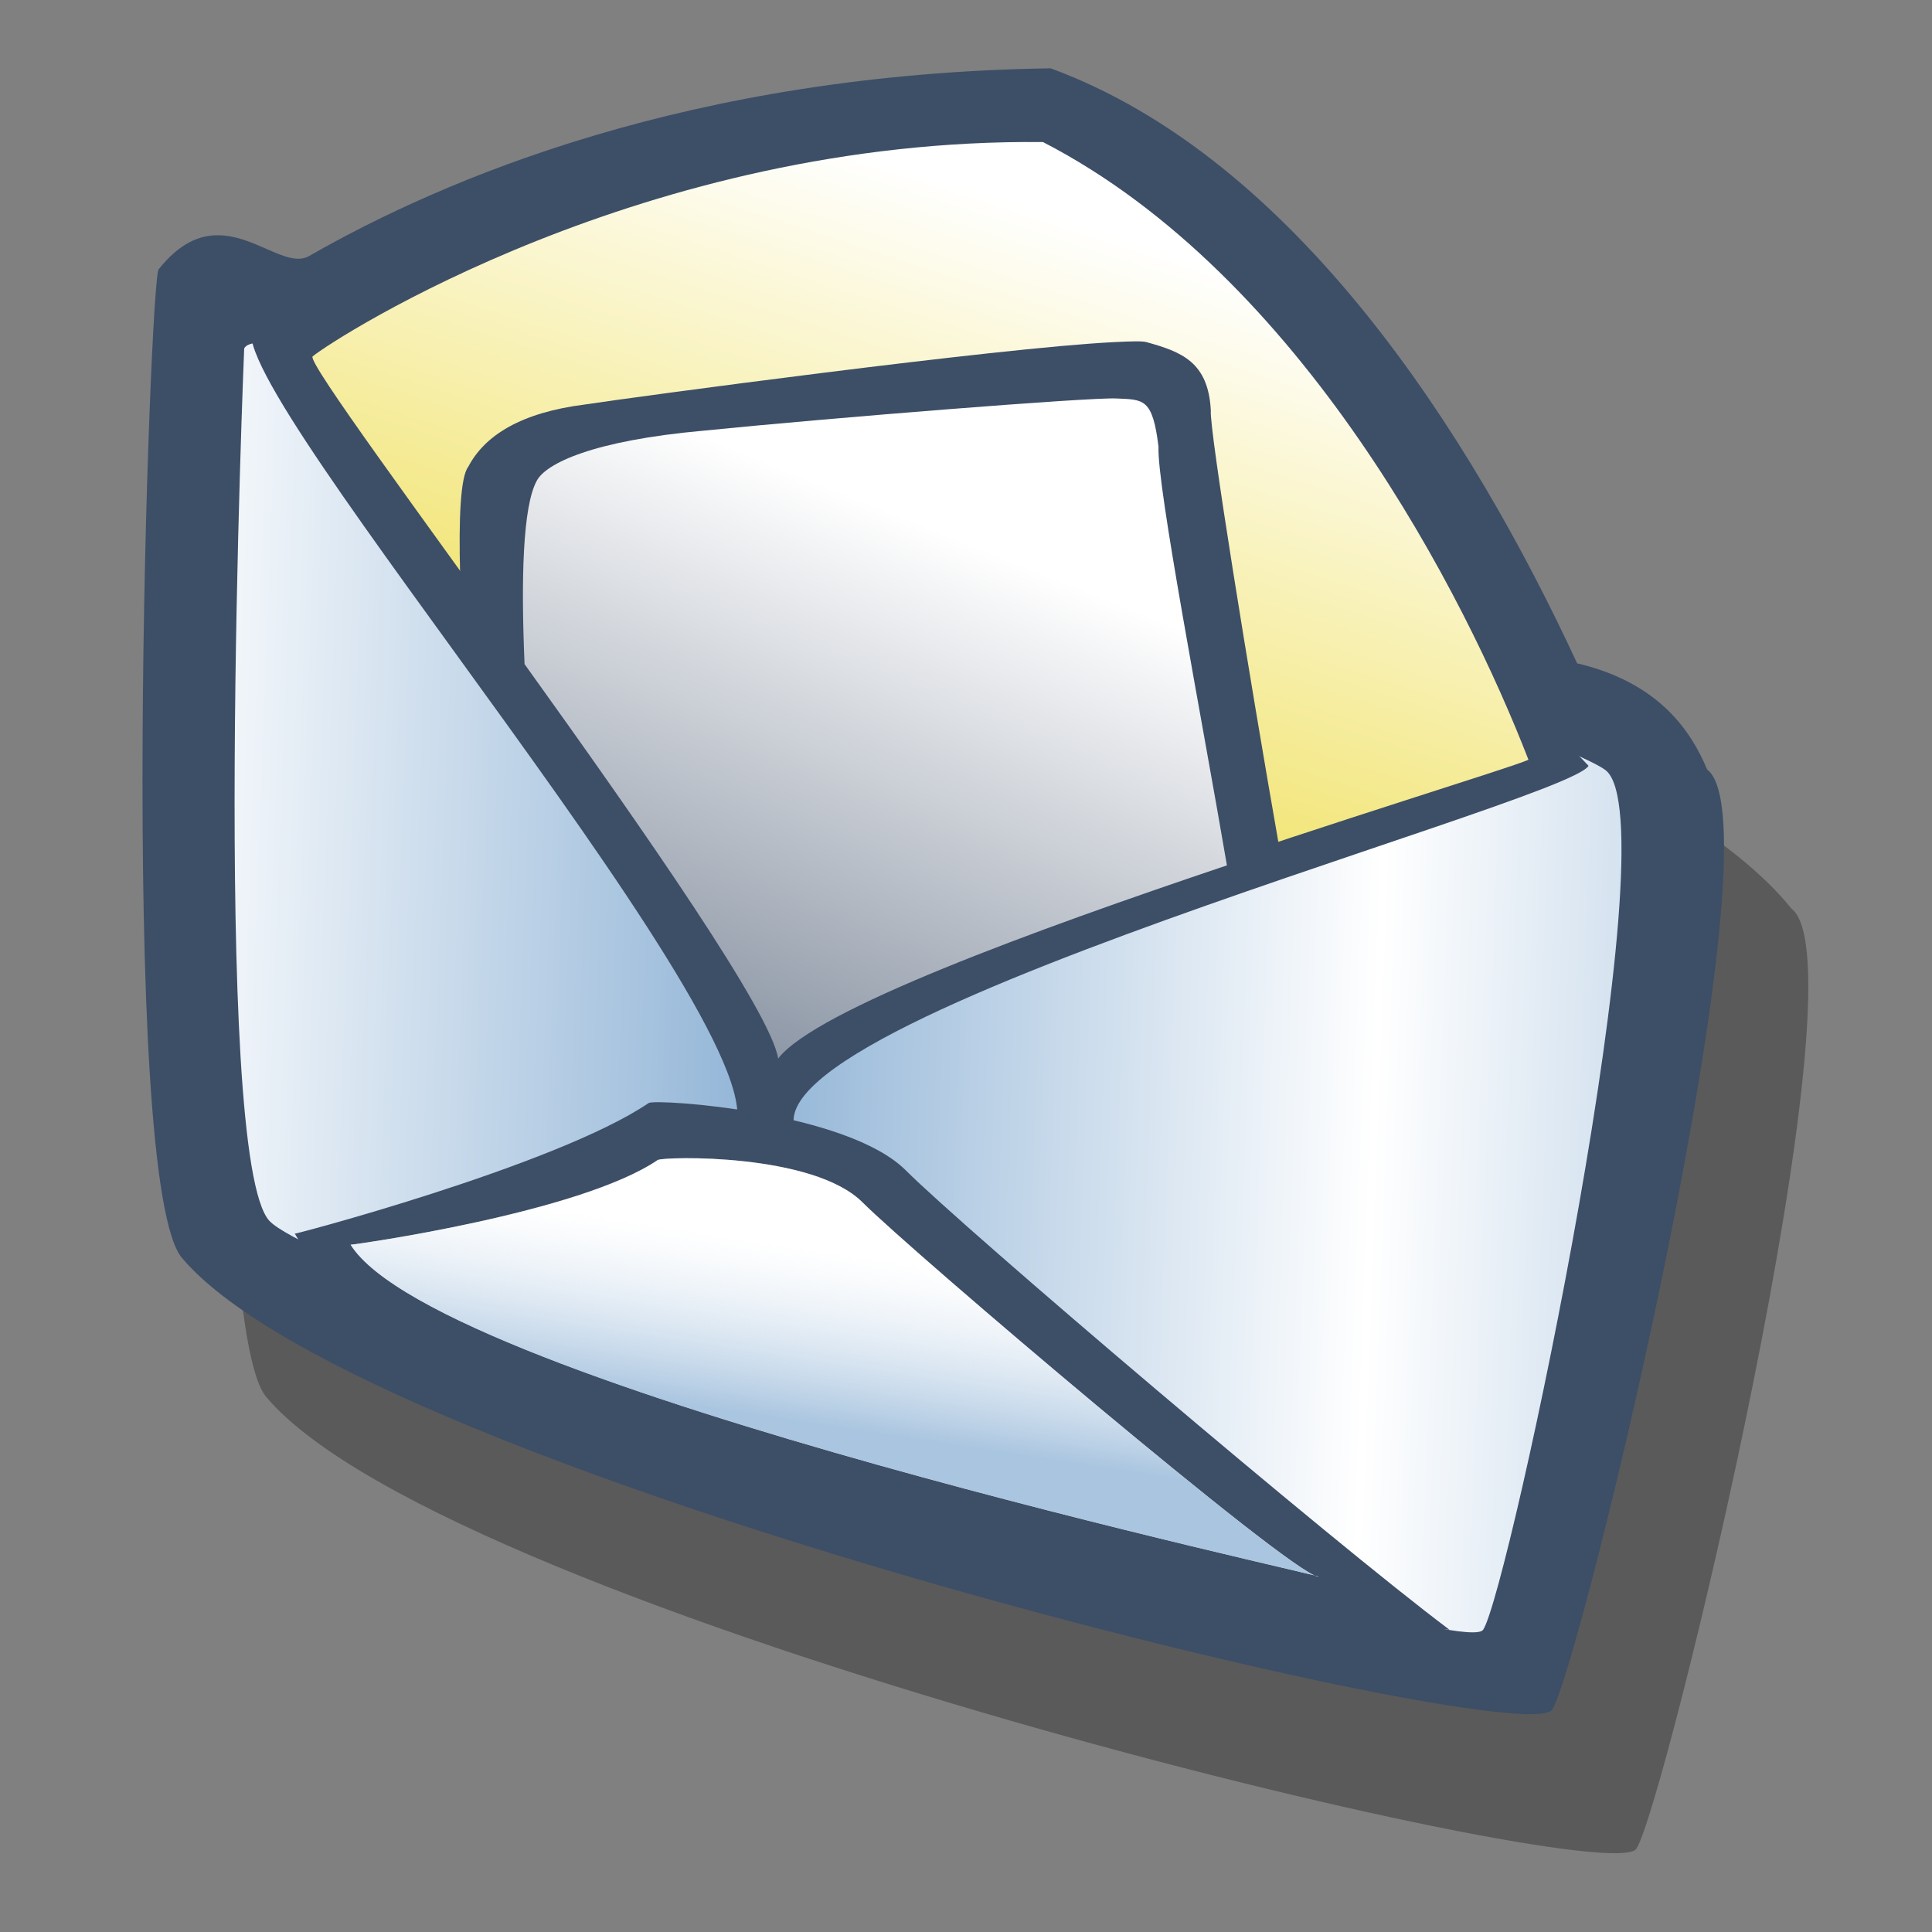 <?xml version="1.0" encoding="UTF-8" standalone="no"?>
<!-- Created with Sodipodi ("http://www.sodipodi.com/") -->
<svg
   xmlns:dc="http://purl.org/dc/elements/1.1/"
   xmlns:cc="http://web.resource.org/cc/"
   xmlns:rdf="http://www.w3.org/1999/02/22-rdf-syntax-ns#"
   xmlns:svg="http://www.w3.org/2000/svg"
   xmlns="http://www.w3.org/2000/svg"
   xmlns:xlink="http://www.w3.org/1999/xlink"
   xmlns:sodipodi="http://sodipodi.sourceforge.net/DTD/sodipodi-0.dtd"
   xmlns:inkscape="http://www.inkscape.org/namespaces/inkscape"
   id="svg848"
   sodipodi:version="0.32"
   width="90"
   height="90"
   sodipodi:docbase="/home/tweenk/GNUtoon/actions"
   sodipodi:docname="mail-mark-read.svg"
   inkscape:version="0.45.1"
   inkscape:output_extension="org.inkscape.output.svg.inkscape"
   version="1.0">
  <rect width="100%" height="100%" fill="#808080" stroke="none"/>
  <defs
     id="defs850">
    <linearGradient
       id="linearGradient3168">
      <stop
         style="stop-color:#ffffff;stop-opacity:1;"
         offset="0"
         id="stop3170" />
      <stop
         style="stop-color:#3d4e67;stop-opacity:1;"
         offset="1"
         id="stop3172" />
    </linearGradient>
    <linearGradient
       id="linearGradient4147">
      <stop
         style="stop-color:#ffffff;stop-opacity:1;"
         offset="0"
         id="stop4149" />
      <stop
         style="stop-color:#f1e36c;stop-opacity:1;"
         offset="1"
         id="stop4151" />
    </linearGradient>
    <linearGradient
       id="linearGradient867">
      <stop
         style="stop-color:#92b5d7;stop-opacity:0.78;"
         offset="0"
         id="stop868" />
      <stop
         style="stop-color:#ffffff;stop-opacity:0.322;"
         offset="1"
         id="stop869" />
    </linearGradient>
    <linearGradient
       id="linearGradient860">
      <stop
         style="stop-color:#92b5d7;stop-opacity:1;"
         offset="0"
         id="stop861" />
      <stop
         style="stop-color:#ffffff;stop-opacity:1;"
         offset="1"
         id="stop862" />
    </linearGradient>
    <defs
       id="defs550">
      <linearGradient
         x1="0"
         y1="0"
         x2="1"
         y2="0"
         id="linearGradient556"
         gradientUnits="objectBoundingBox"
         spreadMethod="pad">
        <stop
           style="stop-color:#ff8700;stop-opacity:1;"
           offset="0"
           id="stop557" />
        <stop
           style="stop-color:#ffff8d;stop-opacity:0;"
           offset="1"
           id="stop558" />
      </linearGradient>
      <linearGradient
         x1="0"
         y1="0"
         x2="1"
         y2="0"
         id="linearGradient559"
         xlink:href="#linearGradient556"
         gradientUnits="objectBoundingBox"
         spreadMethod="pad" />
    </defs>
    <linearGradient
       inkscape:collect="always"
       xlink:href="#linearGradient867"
       id="linearGradient2191"
       gradientUnits="userSpaceOnUse"
       gradientTransform="matrix(1.132,0,0,0.489,5.972,13.37)"
       spreadMethod="pad"
       x1="28.198"
       y1="108.285"
       x2="33.435"
       y2="93.439" />
    <linearGradient
       inkscape:collect="always"
       xlink:href="#linearGradient860"
       id="linearGradient2201"
       gradientUnits="userSpaceOnUse"
       gradientTransform="matrix(0.921,0,0,0.857,1.363,4.206)"
       spreadMethod="reflect"
       x1="37.126"
       y1="43.839"
       x2="68.41"
       y2="44.935" />
    <linearGradient
       inkscape:collect="always"
       xlink:href="#linearGradient4147"
       id="linearGradient4153"
       x1="16.225"
       y1="3.027"
       x2="13.422"
       y2="11.754"
       gradientUnits="userSpaceOnUse"
       gradientTransform="matrix(3,0,0,3,-0.876,0.488)" />
    <linearGradient
       inkscape:collect="always"
       xlink:href="#linearGradient3168"
       id="linearGradient3174"
       x1="16.005"
       y1="8.531"
       x2="10.562"
       y2="22.058"
       gradientUnits="userSpaceOnUse"
       gradientTransform="matrix(3,0,0,3,-0.876,0.488)" />
  </defs>
  <sodipodi:namedview
     id="base"
     inkscape:zoom="5.2666667"
     inkscape:cx="45"
     inkscape:cy="45"
     inkscape:window-width="1014"
     inkscape:window-height="686"
     inkscape:window-x="0"
     inkscape:window-y="41"
     inkscape:current-layer="svg848"
     width="90px"
     height="90px" />
  <path
     sodipodi:nodetypes="ccccc"
     id="path914"
     d="M 11.324,19.016 C 10.912,19.016 9.352,61.812 12.443,65.124 C 21.089,75.225 74.901,88.112 76.226,86.125 C 77.551,84.139 86.983,44.975 83.451,42.326 C 72.923,29.184 12.648,15.704 11.324,19.016 z "
     style="font-size:12px;fill:#000000;fill-opacity:0.3;fill-rule:evenodd;stroke-width:1pt" />
  <path
     sodipodi:nodetypes="cccccccc"
     id="path859"
     d="M 7.398,12.537 C 6.986,12.537 5.426,55.334 8.516,58.645 C 17.162,68.746 70.975,81.634 72.3,79.647 C 73.624,77.66 83.057,38.496 79.525,35.847 C 78.805,34.131 77.348,31.812 73.469,30.901 C 68.538,20.257 60.352,7.377 48.943,3.182 C 32.149,3.431 20.666,8.336 14.405,11.924 C 12.899,12.788 10.289,8.91 7.398,12.537 z "
     style="font-size:12px;fill:#3d4e67;fill-rule:evenodd;stroke-width:1pt" />
  <path
     id="path856"
     d="M 11.375,16.239 C 11.375,16.239 9.805,53.932 12.553,56.876 C 15.301,59.821 67.914,77.686 69.092,75.919 C 70.27,74.152 77.926,38.226 74.785,35.871 C 71.644,33.515 12.553,13.294 11.375,16.239 z "
     style="font-size:12px;fill:url(#linearGradient2201);stroke-width:1pt" />
  <path
     sodipodi:nodetypes="ccccc"
     id="path855"
     d="M 13.731,57.465 C 13.142,57.662 25.902,54.324 30.222,51.38 C 30.614,51.183 39.448,51.772 42.197,54.521 C 44.945,57.269 62.025,71.797 67.522,75.919 C 58.491,75.33 20.406,69.048 13.731,57.465 z "
     style="font-size:12px;fill:#3d4e67;fill-rule:evenodd;stroke-width:1pt" />
  <path
     sodipodi:nodetypes="ccccc"
     id="path858"
     d="M 16.333,57.984 C 16.497,57.984 27.022,56.504 30.64,54.037 C 30.969,53.873 37.876,53.708 40.178,56.01 C 42.48,58.313 60.076,73.278 61.392,73.442 C 62.708,73.607 20.444,64.562 16.333,57.984 z "
     style="font-size:12px;fill:#ffffff;fill-rule:evenodd;stroke-width:1pt" />
  <path
     sodipodi:nodetypes="ccccc"
     id="path854"
     d="M 74,35.674 C 72.97,37.469 29.472,48.867 38.1,53.636 C 35.081,54.668 34.722,53.506 34.017,52.884 C 37.684,49.482 10.132,17.941 11.768,15.257 C 13.927,13.491 60.368,21.004 74,35.674 z "
     style="font-size:12px;fill:#3d4e67;fill-rule:evenodd;stroke-width:1pt" />
  <path
     sodipodi:nodetypes="ccccc"
     id="path857"
     d="M 71.202,35.393 C 69.435,36.178 39.256,45.081 36.214,49.058 C 35.598,44.988 14.05,17.116 14.563,16.602 C 15.629,15.73 30.064,6.423 48.587,6.618 C 60.687,12.86 68.269,27.817 71.202,35.393 z "
     style="font-size:12px;fill:url(#linearGradient4153);fill-opacity:1;fill-rule:evenodd;stroke-width:1pt" />
  <path
     sodipodi:nodetypes="ccccc"
     id="path870"
     d="M 16.333,57.984 C 16.497,57.984 27.022,56.504 30.64,54.037 C 30.969,53.873 37.876,53.708 40.178,56.01 C 42.48,58.313 60.076,73.278 61.392,73.442 C 62.708,73.607 20.444,64.562 16.333,57.984 z "
     style="font-size:12px;fill:url(#linearGradient2191);fill-rule:evenodd;stroke-width:1pt" />
  <path
     style="font-size:12px;fill:#3d4e67;fill-opacity:1;fill-rule:evenodd;stroke-width:1pt"
     d="M 51.905,15.937 C 46.547,16.196 29.376,18.517 27.249,18.843 C 24.278,19.218 22.578,20.277 21.811,21.749 C 21.455,22.198 21.36,24.161 21.436,26.812 C 27.669,35.448 35.866,46.782 36.249,49.312 C 38.138,46.843 50.077,42.613 59.593,39.468 C 58.188,31.477 56.323,19.961 56.405,19.124 C 56.288,16.858 55.036,16.389 53.405,15.937 C 53.201,15.88 52.671,15.9 51.905,15.937 z "
     id="path4285" />
  <path
     style="font-size:12px;fill:url(#linearGradient3174);fill-opacity:1;fill-rule:evenodd;stroke-width:1pt"
     d="M 51.999,18.562 C 50.731,18.503 38.652,19.471 32.78,20.062 C 27.613,20.524 25.418,21.59 24.999,22.406 C 24.358,23.59 24.264,26.93 24.436,30.937 C 30.033,38.734 35.928,47.195 36.249,49.312 C 37.972,47.059 48.114,43.355 57.155,40.312 C 55.984,33.456 53.884,22.611 53.968,20.812 C 53.692,18.538 53.267,18.62 51.999,18.562 z "
     id="path4283" />
</svg>
